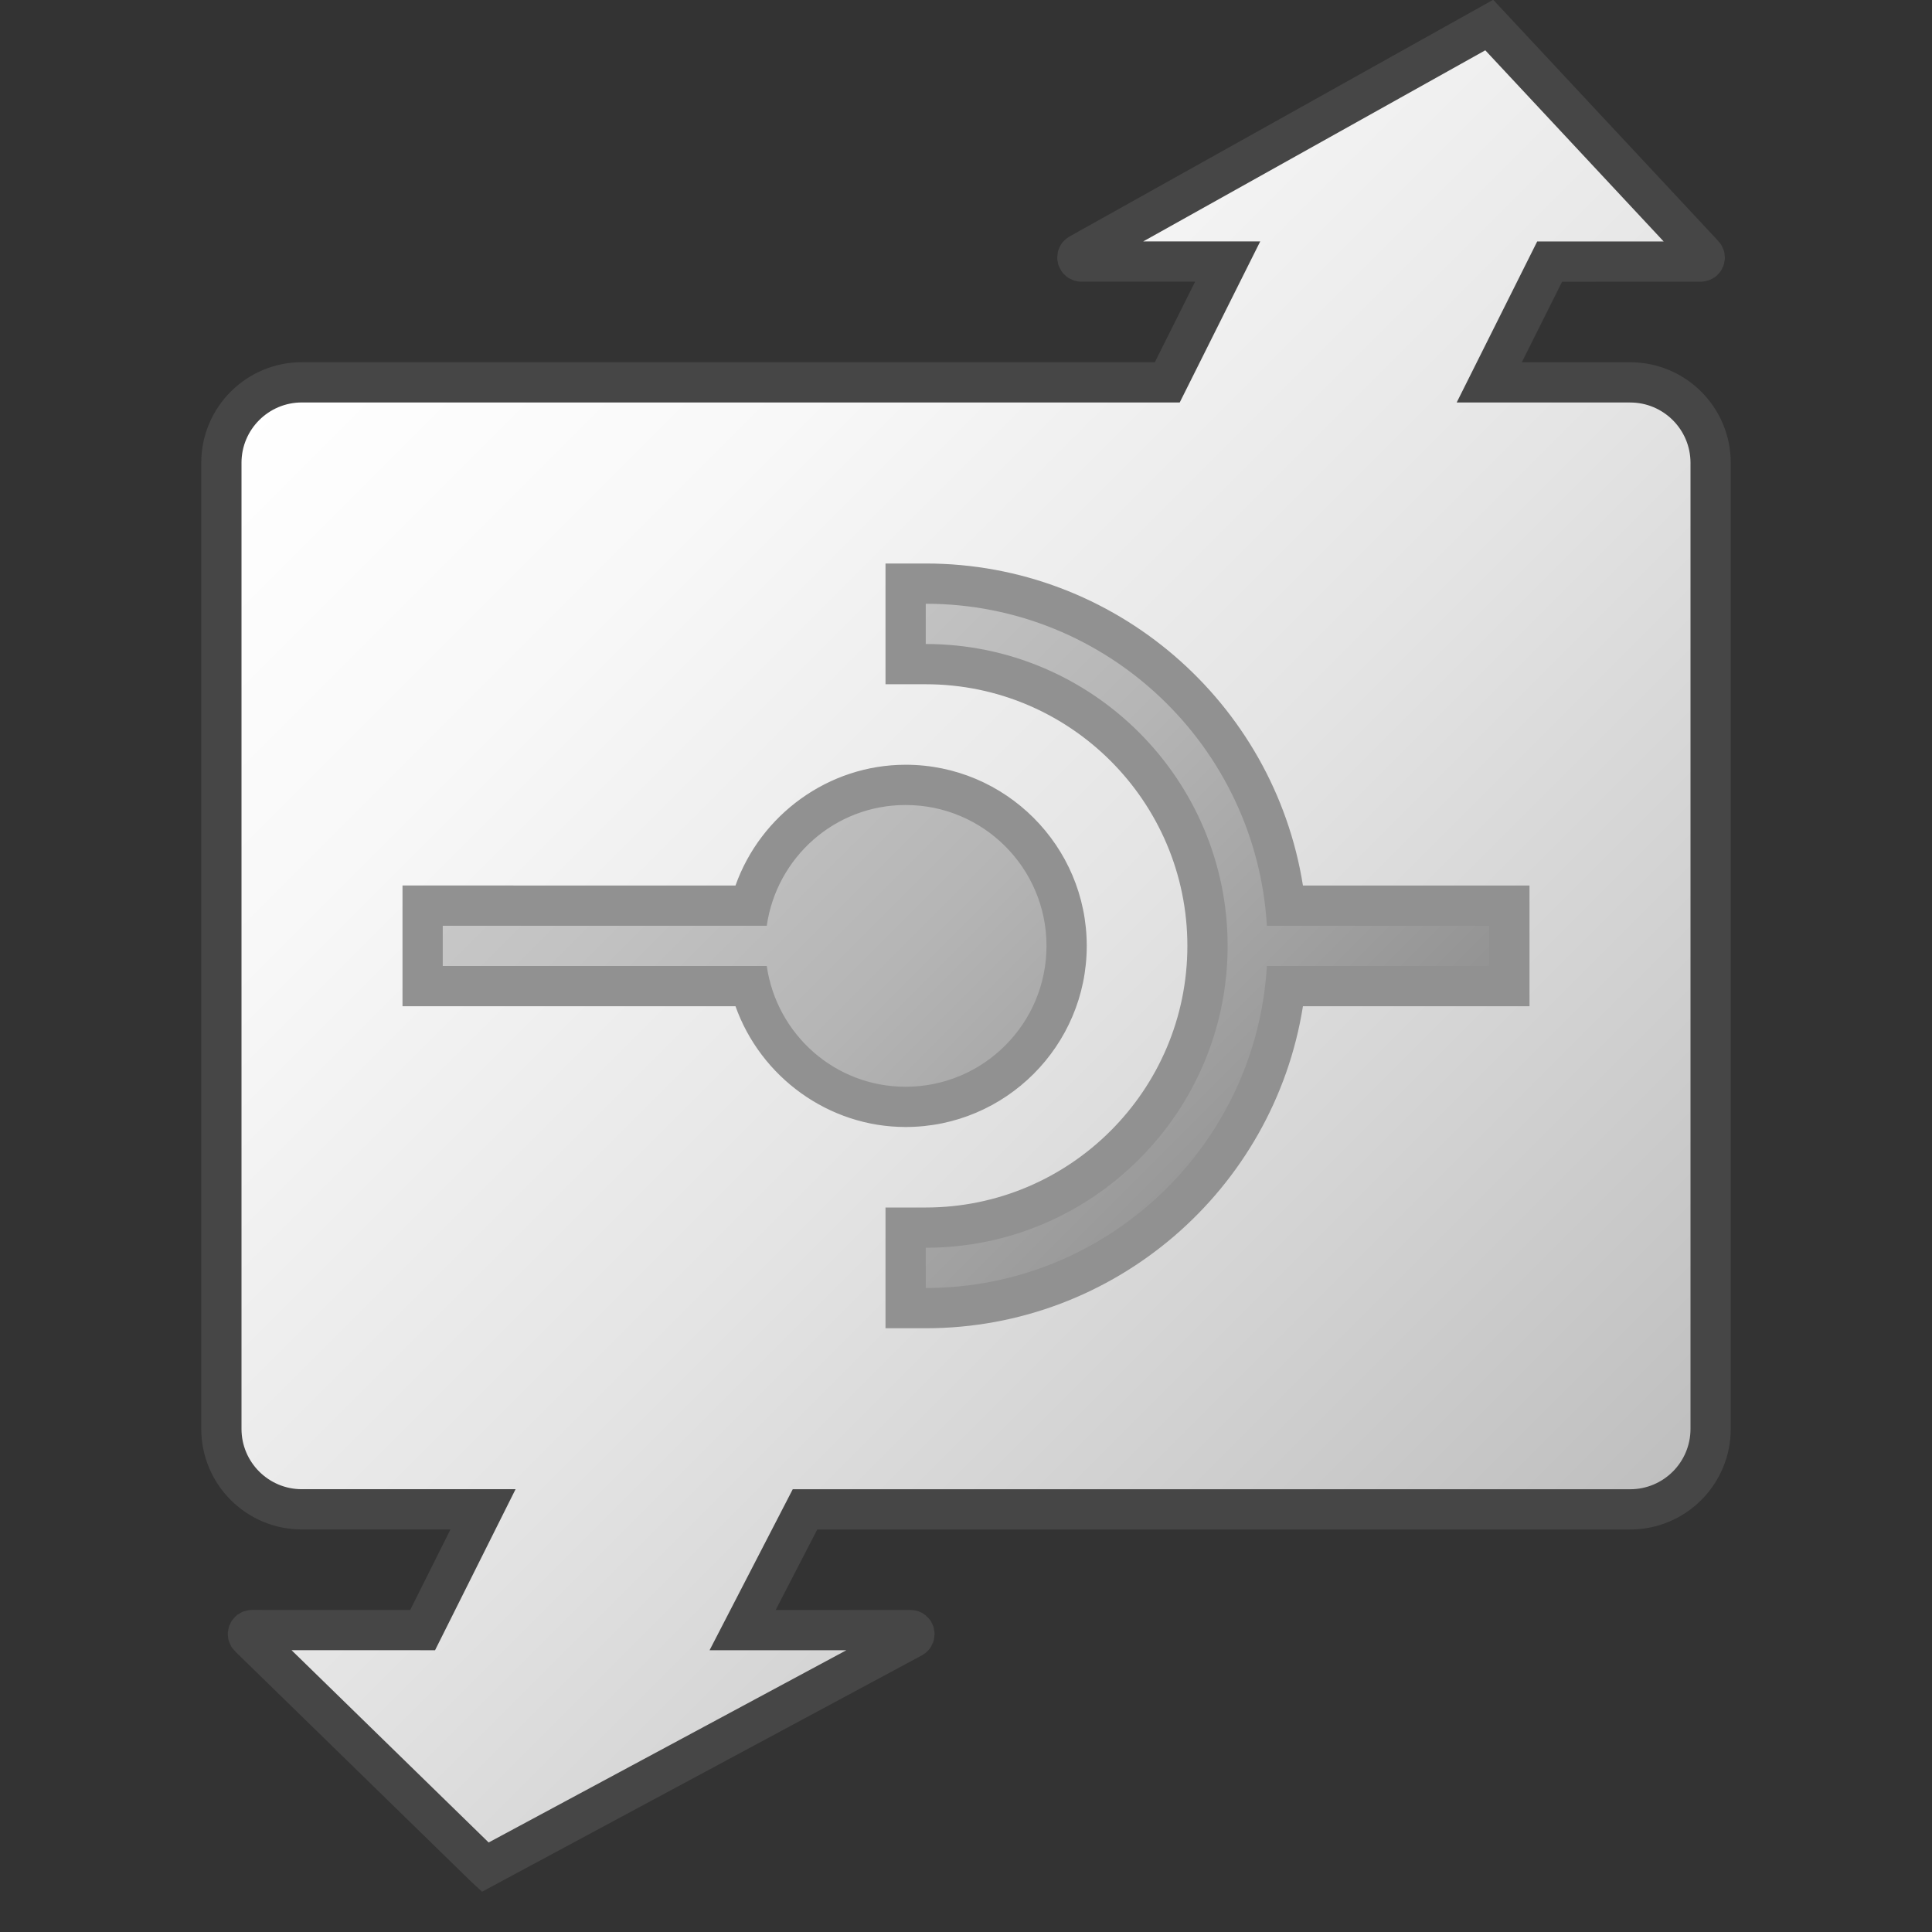<?xml version="1.0" encoding="UTF-8"?>
<svg id="Layer_1" data-name="Layer 1" xmlns="http://www.w3.org/2000/svg" xmlns:xlink="http://www.w3.org/1999/xlink" viewBox="0 0 48 48">
  <rect x="0" y="0" width="48" height="48" fill="#333333" stroke="none"/>
  <defs>
    <linearGradient id="paper_gradient" data-name="paper gradient" x1="-12.078" y1="30.75" x2="19.25" y2="-.578" gradientTransform="translate(39.31 19.69) rotate(90)" gradientUnits="userSpaceOnUse">
      <stop offset="0" stop-color="#ffffff"/>
      <stop offset=".221" stop-color="#f8f8f8"/>
      <stop offset=".541" stop-color="#e4e4e4"/>
      <stop offset=".92" stop-color="#c5c5c5"/>
      <stop offset="1" stop-color="#bebebe"/>
    </linearGradient>
    <linearGradient id="Dark_Blue_Grad" data-name="Dark Blue Grad" x1="16.75" y1="16.25" x2="31.25" y2="30.75" gradientTransform="matrix(1, 0, 0, 1, 0, 0)" gradientUnits="userSpaceOnUse">
      <stop offset="0" stop-color="#c8c8c8"/>
      <stop offset=".175" stop-color="#c2c2c2"/>
      <stop offset=".457" stop-color="#b5b5b5"/>
      <stop offset=".809" stop-color="#9e9e9e"/>
      <stop offset="1" stop-color="#919191"/>
    </linearGradient>
  </defs>
  <path d="M12.054,46.39l10.614-5.704c.09-.051,.054-.187-.049-.187l-4.169,.001,1.55-3h20.5c1.105,0,2-.895,2-2V11.5c0-1.105-.895-2-2-2h-3.5l1.5-3,3.754-.001c.09,0,.134-.109,.07-.171L37,.622l-10.184,5.69c-.088,.052-.051,.186,.051,.186h3.634l-1.5,3.001H7.5c-1.105,0-2,.895-2,2v24c0,1.105,.895,2,2,2h4.5l-1.5,3-4.24-.001c-.092,0-.135,.113-.067,.174l5.86,5.717Z" fill="url(#paper_gradient)" stroke="#464646" stroke-linecap="round" stroke-miterlimit="10"/>
  <g>
    <path d="M22.5,32.5v-2h.5c3.86,0,7-3.14,7-7s-3.14-7-7-7h-.5v-2h.5c4.596,0,8.433,3.477,8.934,8h5.566v2h-5.566c-.501,4.523-4.338,8-8.934,8h-.5Zm0-5c-1.82,0-3.408-1.263-3.858-3H10.5v-2h8.142c.45-1.737,2.039-3,3.858-3,2.206,0,4,1.794,4,4s-1.794,4-4,4Z" fill="url(#Dark_Blue_Grad)"/>
    <path d="M23,15c4.518,0,8.214,3.546,8.475,8h5.525v1h-5.525c-.261,4.454-3.956,8-8.475,8v-1c4.136,0,7.5-3.364,7.5-7.5s-3.364-7.5-7.5-7.5v-1m-.5,5c1.933,0,3.5,1.567,3.5,3.5s-1.567,3.5-3.5,3.5c-1.762,0-3.205-1.306-3.45-3H11v-1h8.05c.244-1.694,1.688-3,3.45-3m.5-6h-1v3h1c3.584,0,6.5,2.916,6.5,6.5s-2.916,6.5-6.5,6.5h-1v3h1c4.699,0,8.647-3.445,9.371-8h5.629v-3h-5.629c-.724-4.555-4.672-8-9.371-8h0Zm-.5,5c-1.915,0-3.602,1.241-4.227,3H10v3h8.273c.626,1.759,2.312,3,4.227,3,2.481,0,4.5-2.019,4.5-4.5s-2.019-4.5-4.5-4.5h0Z" fill="#919191"/>
  </g>
</svg>
